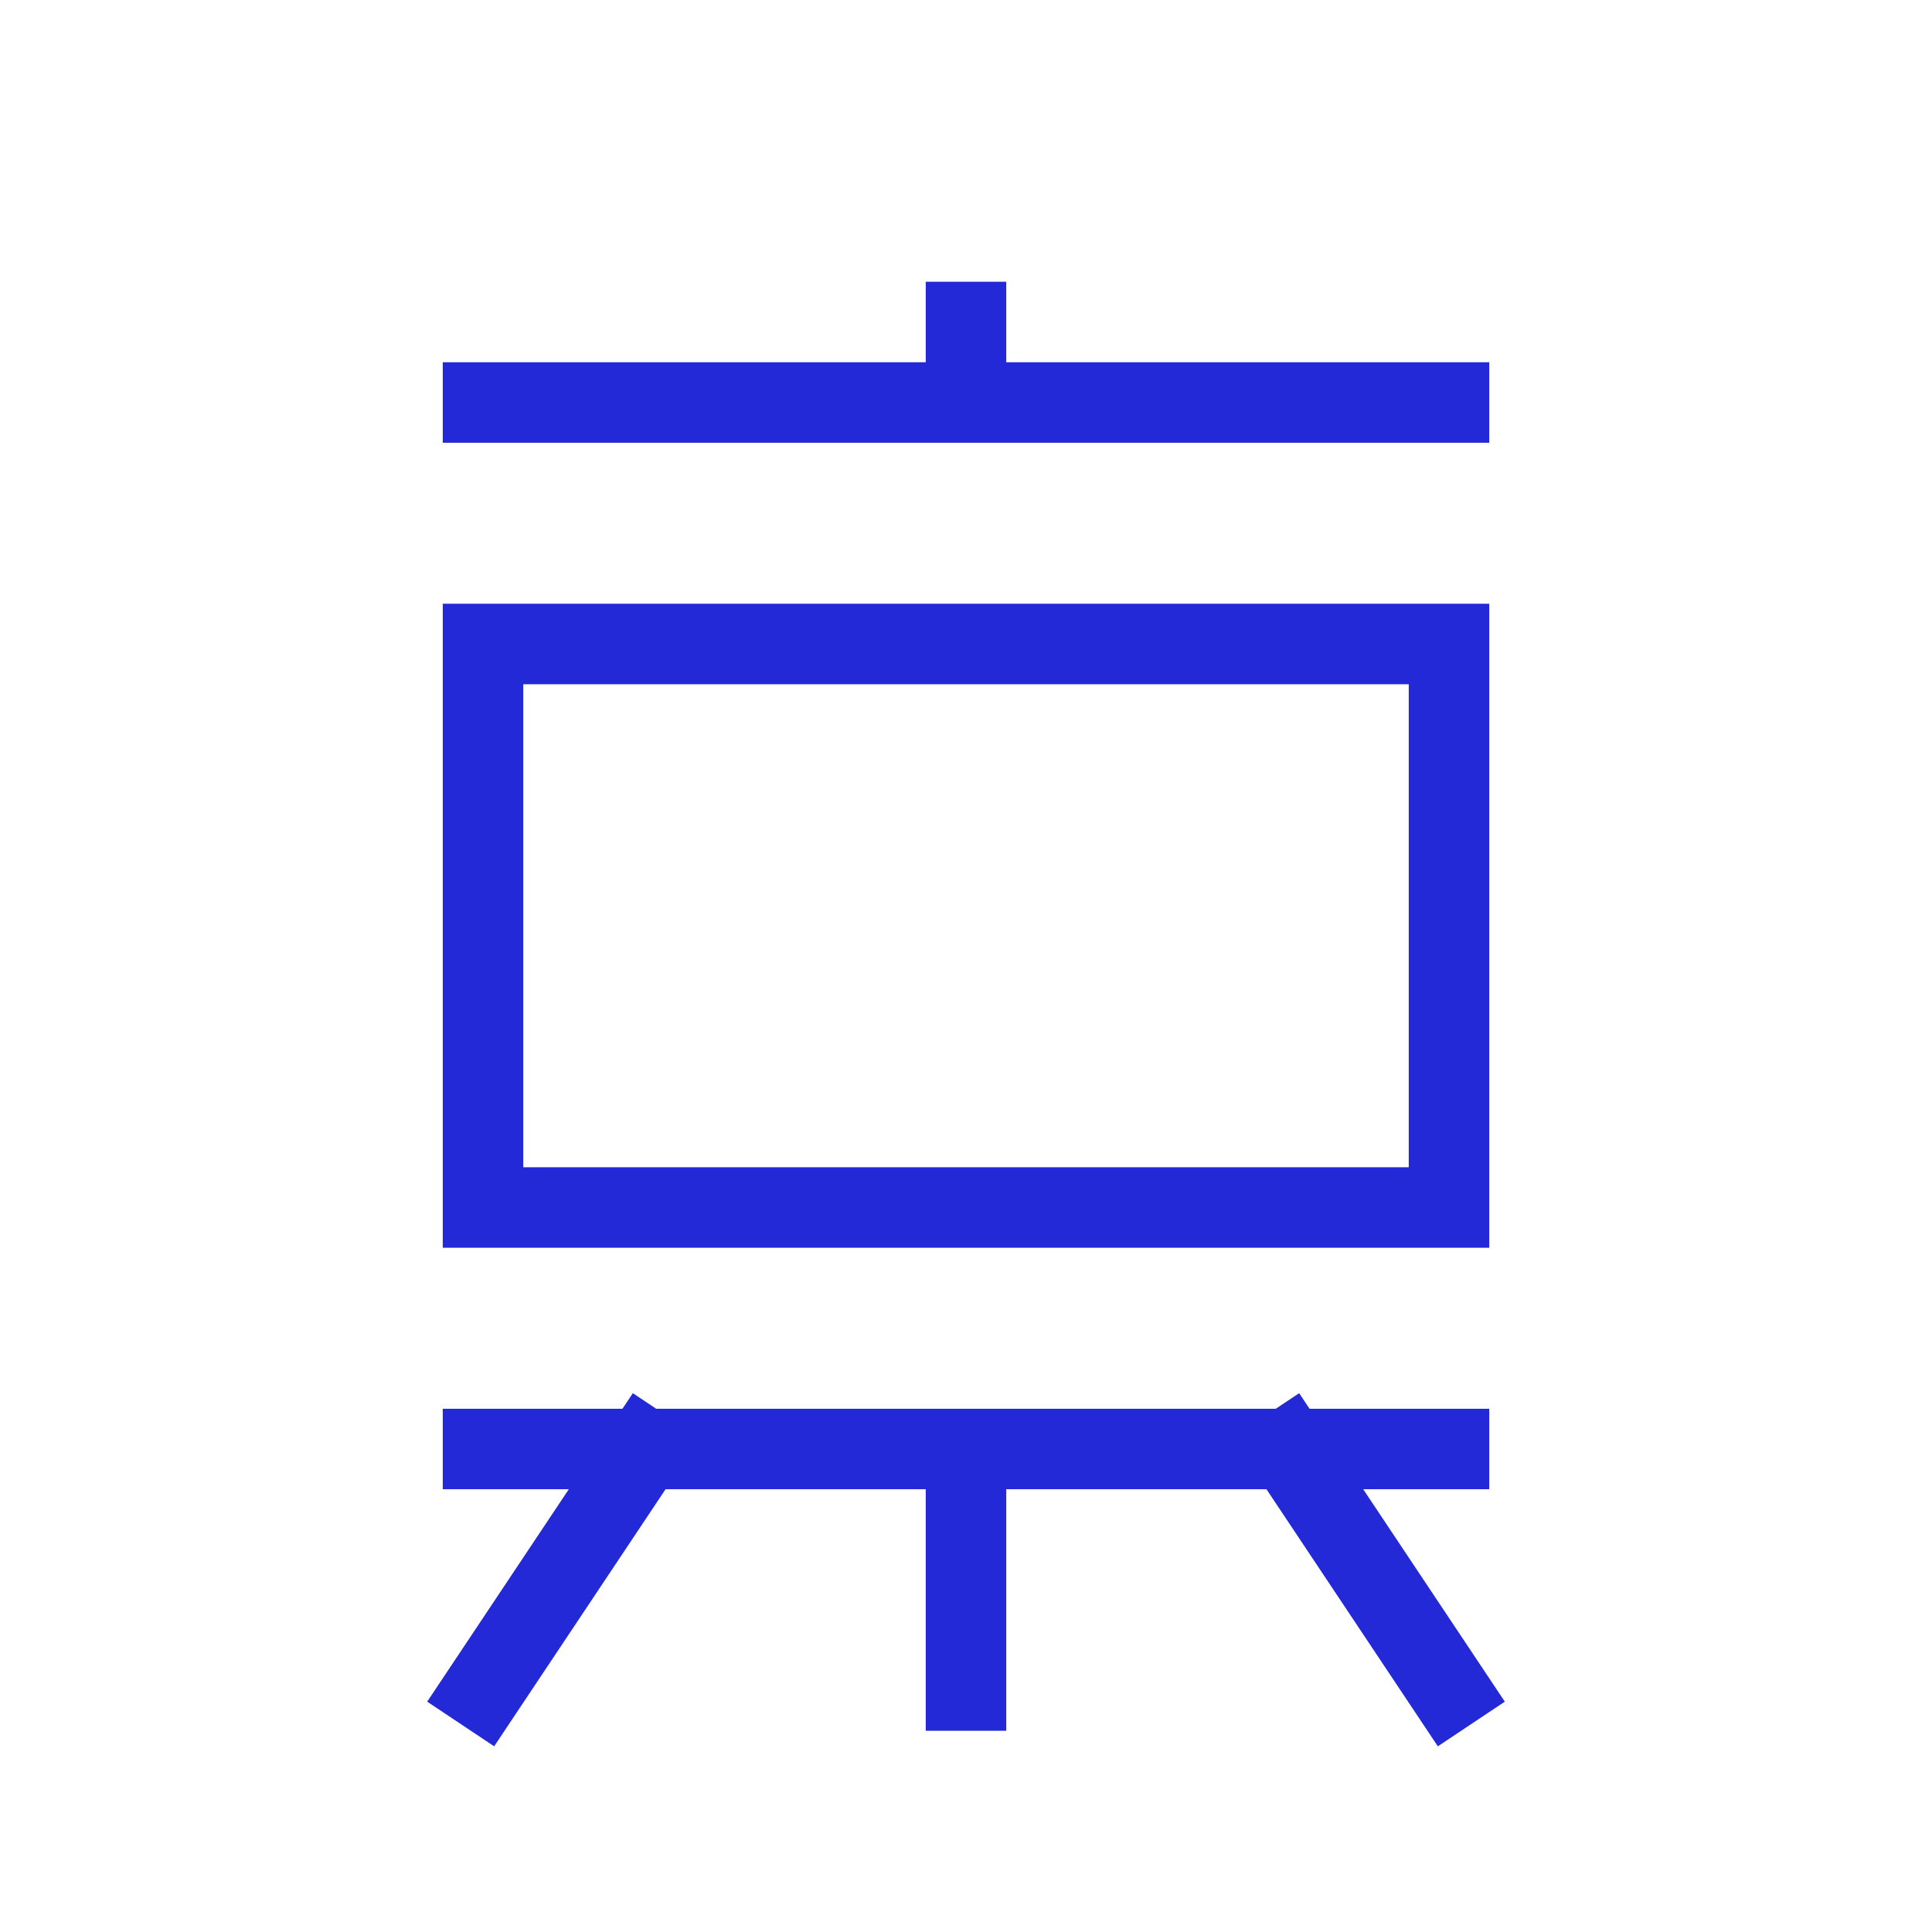<svg width="48px" height="48px" viewBox="0 0 24 24" fill="none" xmlns="http://www.w3.org/2000/svg" aria-labelledby="presentationIconTitle" stroke="#2329D6" stroke-width="1" stroke-linecap="square" stroke-linejoin="miter" color="#2329D6"> <title id="presentationIconTitle">Presentation</title> <rect x="6" y="8" width="12" height="7"/> <path d="M6 5H12M18 5H12M12 5V4"/> <path d="M6 18H8M18 18H16M12 18V21M12 18H8M12 18H16M8 18L6 21M16 18L18 21"/> </svg>